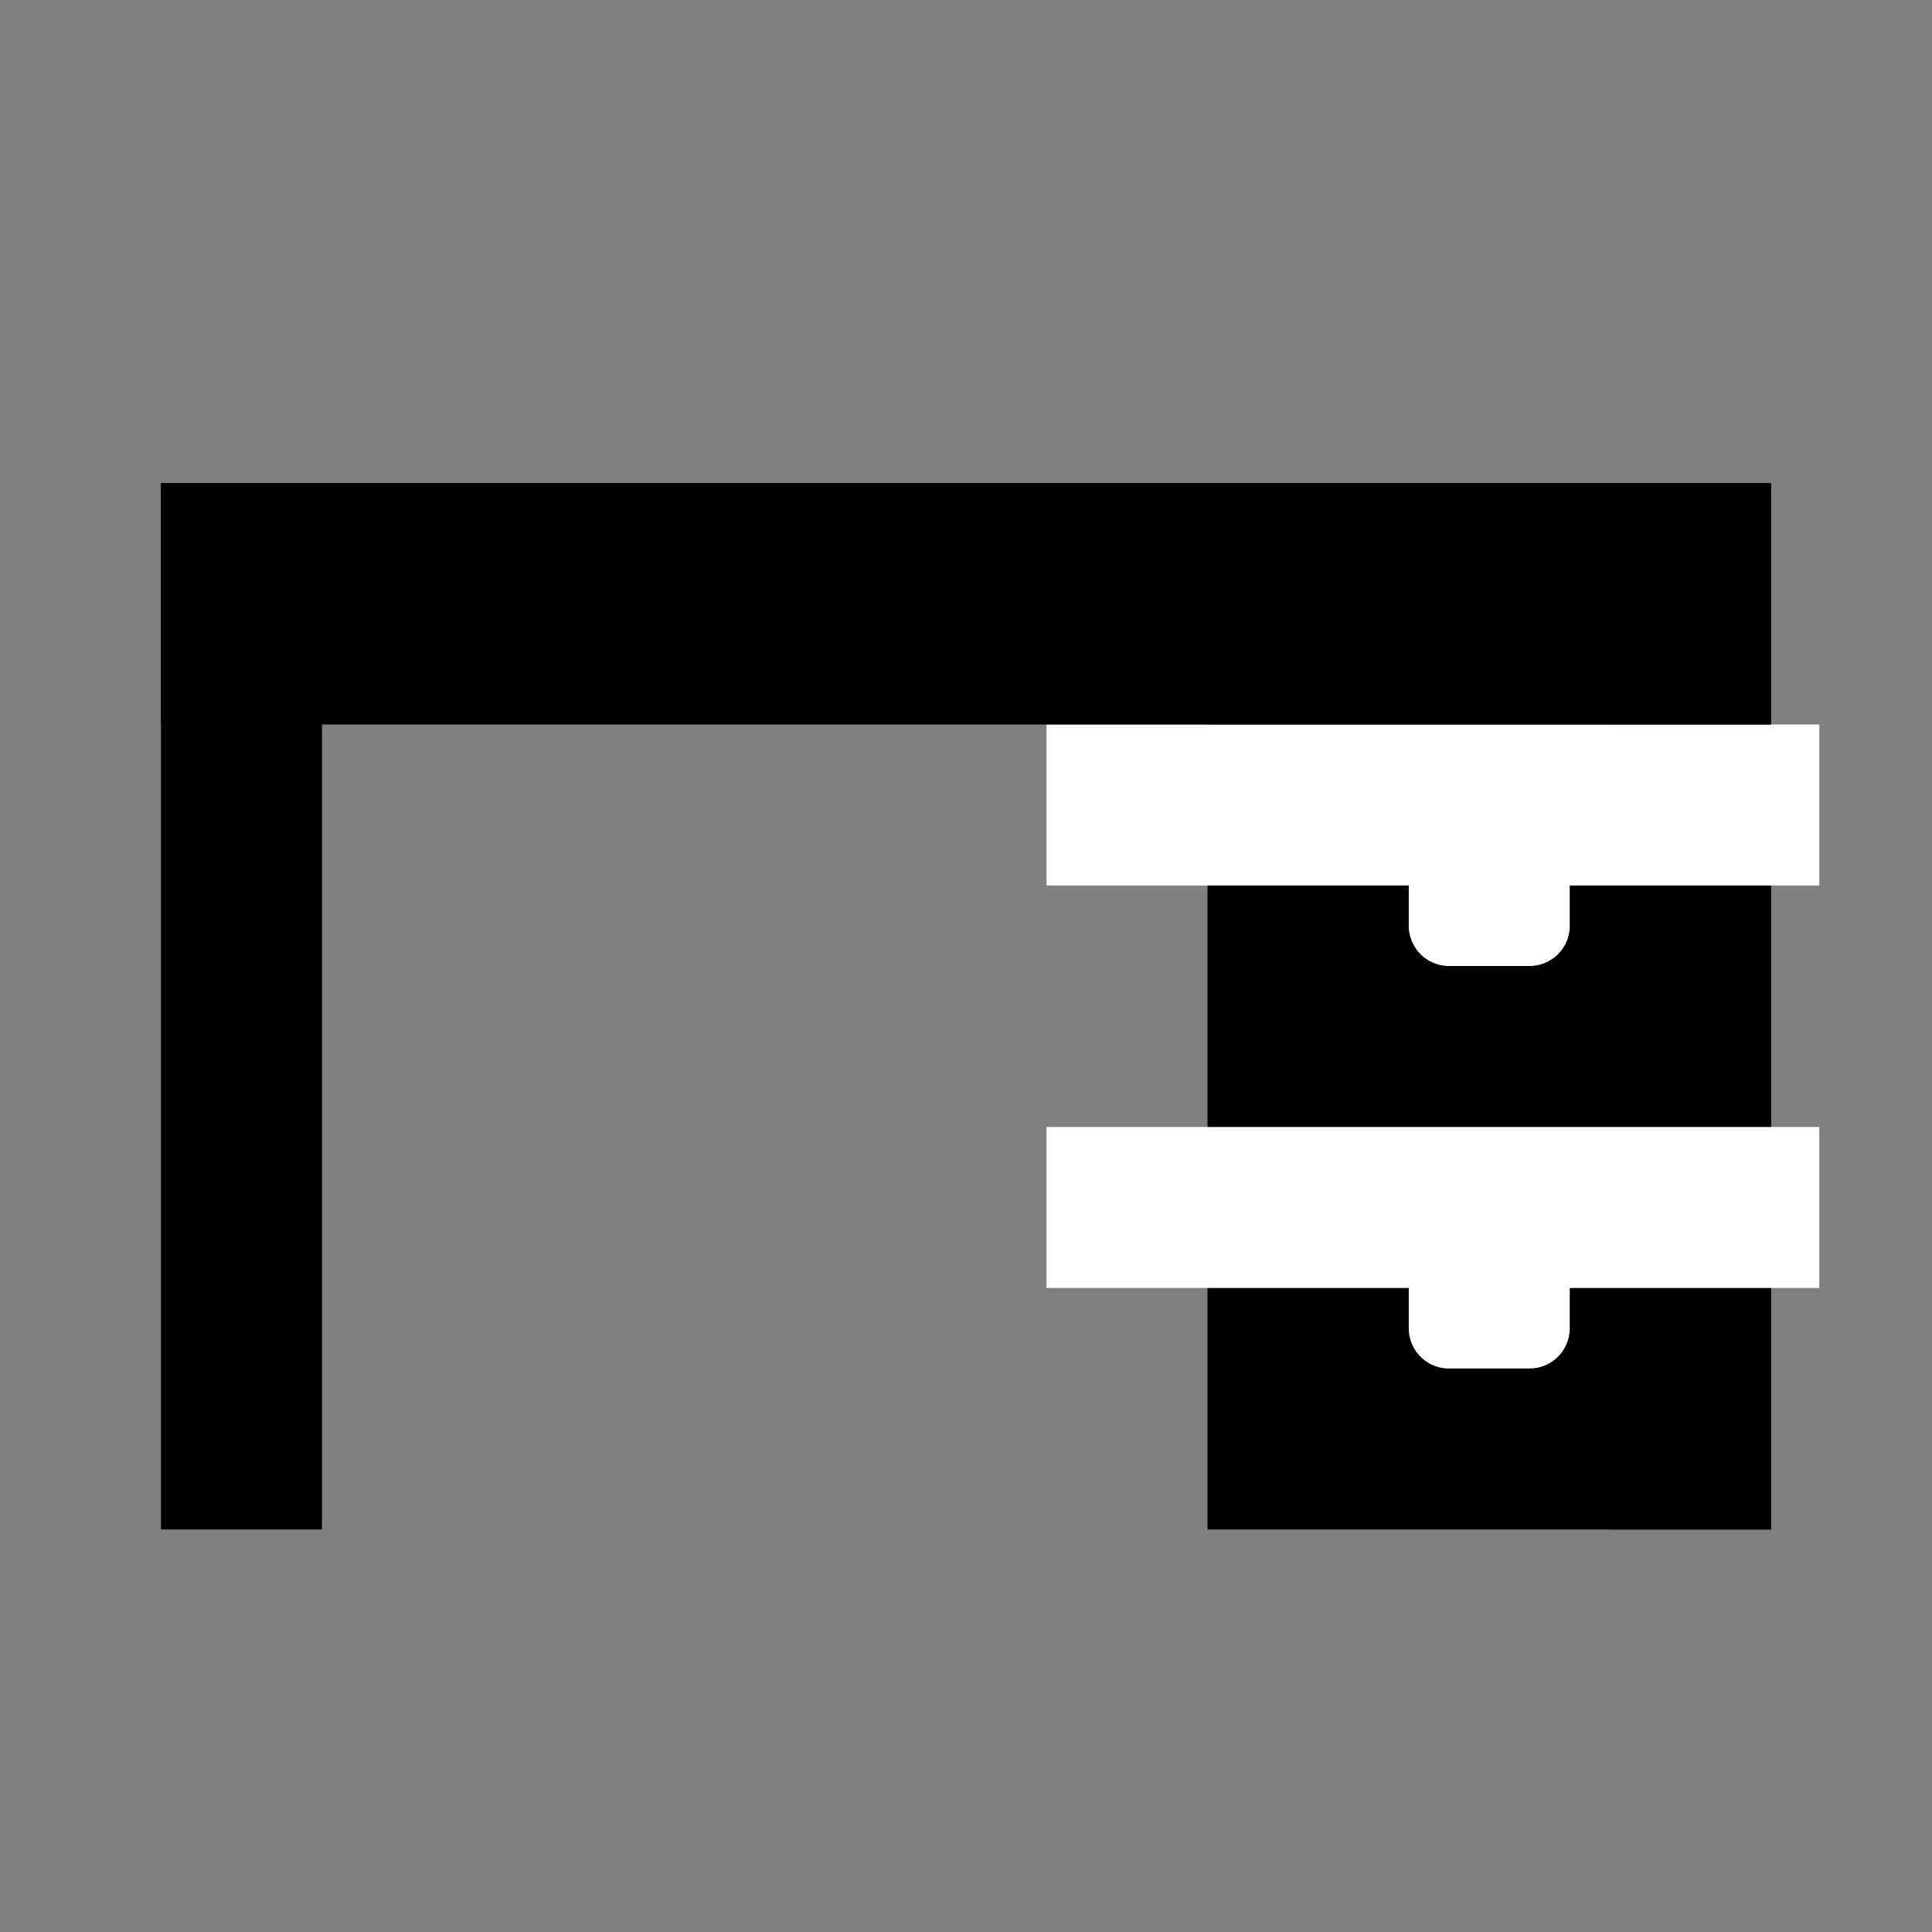 <svg id="Layer_1" data-name="Layer 1" xmlns="http://www.w3.org/2000/svg" viewBox="0 0 24 24"><rect x="0" y="0" width="24" height="24" fill="#808080" stroke="none"/><defs><style>.cls-1{fill:#fff;}</style></defs><title>iconoteka_work_table_b_f</title><rect x="13.5" y="10.5" width="10" height="7" transform="translate(32.5 -4.5) rotate(90)"/><polygon points="4 6 2 6 2 19 4 19 4 6 4 6"/><polygon points="22 6 20 6 20 19 22 19 22 6 22 6"/><rect class="cls-1" x="13" y="9" width="9.6" height="2"/><rect class="cls-1" x="13" y="14" width="9.6" height="2"/><rect x="10.5" y="-2.5" width="3" height="20" transform="translate(19.5 -4.5) rotate(90)"/><path class="cls-1" d="M17.5,10h2a0,0,0,0,1,0,0v1.5a.5.5,0,0,1-.5.5H18a.5.5,0,0,1-.5-.5V10A0,0,0,0,1,17.5,10Z"/><path class="cls-1" d="M17.5,15h2a0,0,0,0,1,0,0v1.5a.5.5,0,0,1-.5.5H18a.5.5,0,0,1-.5-.5V15A0,0,0,0,1,17.5,15Z"/></svg>